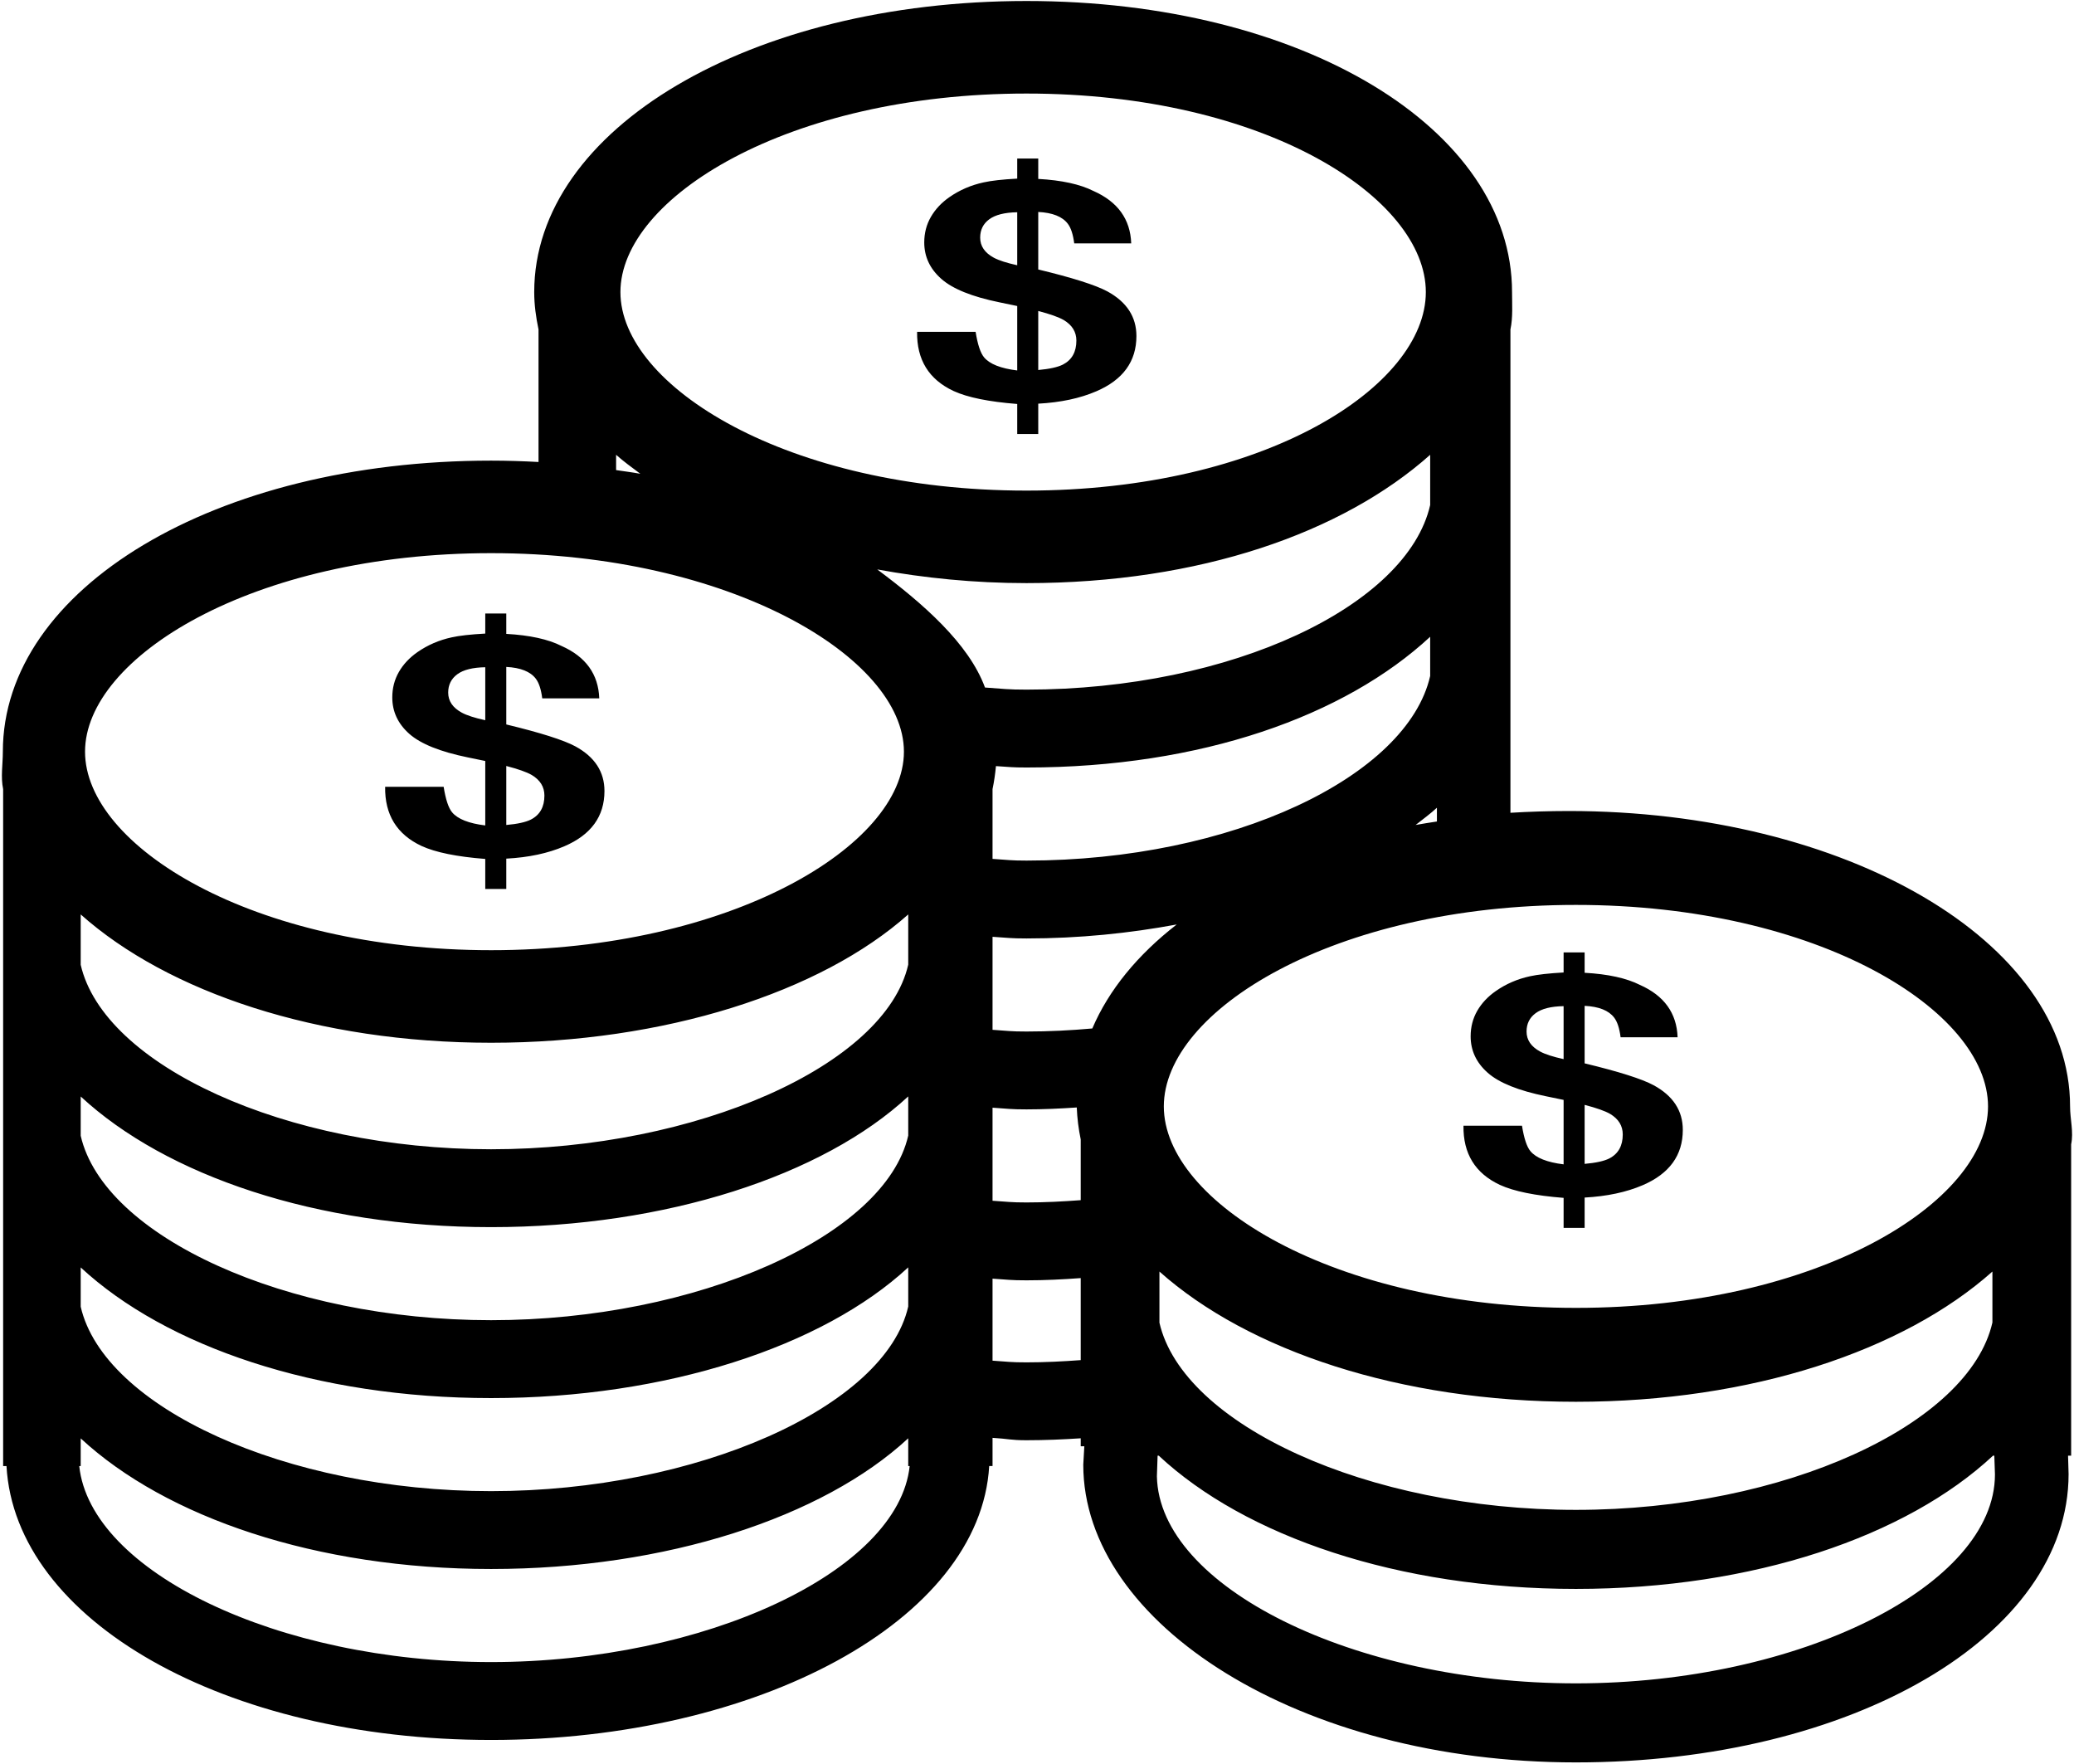 <?xml version="1.0" standalone="no"?><!DOCTYPE svg PUBLIC "-//W3C//DTD SVG 1.1//EN" "http://www.w3.org/Graphics/SVG/1.1/DTD/svg11.dtd"><svg t="1602749330611" class="icon" viewBox="0 0 1204 1024" version="1.1" xmlns="http://www.w3.org/2000/svg" p-id="15243" xmlns:xlink="http://www.w3.org/1999/xlink" width="235.156" height="200"><defs><style type="text/css"></style></defs><path d="M1201.719 642.188C1201.719 546.046 1070.928 470.733 910.67 470.733 900.004 470.733 887.179 471.115 876.837 471.767L876.837 191.226C878.329 184.119 877.773 176.906 877.773 169.534 877.773 74.793 756.167 0.577 595.908 0.577 435.645 0.577 310.124 74.794 310.124 169.534 310.124 176.906 311.137 184.121 312.623 191.226L312.623 268.153C303.579 267.668 294.415 267.363 285.098 267.363 124.84 267.363 1.653 341.568 1.653 436.299 1.653 443.692 0.327 450.906 1.82 458.012L1.82 850.939 3.768 850.939C8.797 940.502 130.37 1009.927 285.098 1009.927 439.708 1009.927 569.041 940.615 574.248 850.938L576.192 850.938 576.192 834.572C585.343 835.105 586.491 835.961 595.908 835.961 606.603 835.961 617.047 835.508 627.383 834.833L627.383 839.455 629.468 839.455 628.863 850.161C628.863 942.517 754.485 1022.954 914.854 1022.954 1075.244 1022.954 1200.858 949.519 1200.858 855.591L1200.546 844.93 1202.343 844.93 1202.343 664.213C1203.861 656.999 1201.719 649.69 1201.719 642.188L1201.719 642.188ZM914.853 525.24C1055.843 525.24 1154.093 586.872 1154.093 642.188 1154.093 697.498 1055.842 759.131 914.853 759.131 773.872 759.131 675.62 697.498 675.62 642.188 675.621 586.872 773.872 525.24 914.853 525.24L914.853 525.24ZM1156.637 738.049 1156.637 767.633C1143.156 826.861 1035.998 876.378 914.85 876.378 793.791 876.378 686.643 826.895 673.077 767.728L673.077 738.049C724.595 783.946 812.762 813.638 914.85 813.638 1016.956 813.638 1105.119 783.947 1156.637 738.049L1156.637 738.049ZM595.908 499.507C586.61 499.507 585.264 499.105 576.19 498.523L576.19 458.012C577.115 453.614 577.74 449.167 578.174 444.674 586.566 445.178 587.248 445.483 595.909 445.483 697.449 445.483 780.727 415.513 830.245 369.601L830.245 392.358C816.956 450.697 715.264 499.507 595.908 499.507L595.908 499.507ZM834.16 476.819C830.024 477.482 825.854 478.075 821.794 478.834 825.987 475.532 830.391 472.327 834.16 468.835L834.16 476.819 834.16 476.819ZM595.908 54.298C734.83 54.298 827.726 115.025 827.726 169.533 827.726 224.028 734.83 284.754 595.907 284.754 456.98 284.754 360.17 224.027 360.17 169.533 360.17 115.025 456.98 54.298 595.908 54.298L595.908 54.298ZM357.659 263.978C361.973 267.828 366.9 271.39 371.73 274.996 367.135 274.153 362.356 273.561 357.659 272.855L357.659 263.978 357.659 263.978ZM285.098 321.066C424.025 321.066 524.749 381.807 524.749 436.301 524.749 490.814 424.025 551.522 285.098 551.522 146.176 551.522 49.366 490.814 49.366 436.301 49.366 381.807 146.176 321.066 285.098 321.066L285.098 321.066ZM46.849 530.766C97.628 575.988 184.495 605.247 285.098 605.247 385.7 605.247 476.487 575.987 527.247 530.766L527.247 559.913C513.973 618.269 404.461 667.068 285.098 667.068 165.799 667.068 60.226 618.302 46.849 559.991L46.849 530.766 46.849 530.766ZM46.849 636.441C96.365 682.299 183.547 712.269 285.098 712.269 386.637 712.269 477.749 682.299 527.247 636.389L527.247 659.128C513.973 717.484 404.461 766.281 285.098 766.281 165.799 766.281 60.226 717.534 46.849 659.224L46.849 636.441 46.849 636.441ZM46.849 735.664C96.365 781.532 183.547 811.494 285.098 811.494 386.637 811.494 477.749 781.532 527.247 735.613L527.247 758.352C513.973 816.714 404.461 865.506 285.098 865.506 165.799 865.506 60.226 816.766 46.849 758.433L46.849 735.664 46.849 735.664ZM285.098 964.718C161.261 964.718 52.477 912.162 46 850.939L46.849 850.939 46.849 834.879C96.365 880.724 183.547 910.696 285.098 910.696 386.637 910.696 477.749 880.725 527.247 834.834L527.247 850.939 528.082 850.939C521.608 912.161 408.924 964.718 285.098 964.718L285.098 964.718ZM571.807 399.057C562.375 373.402 535.597 350.133 509.26 330.517 536.547 335.494 565.487 338.458 595.91 338.458 696.513 338.458 779.466 309.201 830.246 263.978L830.246 293.128C816.958 351.484 715.266 400.281 595.91 400.281 585.119 400.282 582.297 399.81 571.807 399.057L571.807 399.057ZM627.382 789.453C617.034 790.223 606.555 790.76 595.908 790.76 586.61 790.76 585.264 790.372 576.19 789.772L576.19 742.172C585.241 742.753 586.566 743.141 595.908 743.141 606.634 743.141 617.06 742.606 627.382 741.848L627.382 789.453 627.382 789.453ZM627.382 696.612C617.034 697.391 606.555 697.939 595.908 697.939 586.61 697.939 585.264 697.529 576.19 696.956L576.19 642.939C585.241 643.522 586.566 643.922 595.908 643.922 605.844 643.922 615.517 643.455 625.085 642.814 625.333 649.11 626.123 655.292 627.383 661.383L627.382 696.612 627.382 696.612ZM634.113 596.954C621.595 598.074 608.865 598.725 595.909 598.725 586.611 598.725 585.266 598.335 576.192 597.735L576.192 543.747C585.242 544.307 586.567 544.708 595.909 544.708 626.569 544.708 655.687 541.681 683.103 536.596 660.427 554.211 643.635 574.618 634.113 596.954L634.113 596.954ZM914.853 977.076C786.012 977.076 672.881 921.052 671.605 856.91L672.009 844.93 672.691 844.93C722.855 891.681 811.528 922.256 914.853 922.256 1018.141 922.256 1106.788 891.693 1156.97 844.93L1157.74 844.93 1158.117 855.8C1158.115 920.401 1044.45 977.076 914.853 977.076L914.853 977.076ZM262.454 471.491C260.359 468.974 258.719 464.035 257.547 456.674L223.58 456.674C223.324 472.855 230.366 484.307 244.706 491.023 252.843 494.759 265.175 497.27 281.704 498.555L281.704 515.999 293.903 515.999 293.903 498.379C306.91 497.691 318.139 495.287 327.615 491.204 343.133 484.55 350.902 473.857 350.902 459.135 350.902 447.975 345.263 439.329 333.988 433.198 327.144 429.528 313.781 425.288 293.904 420.489L293.904 387.108C302.194 387.522 307.905 389.797 311.059 393.953 312.876 396.349 314.124 400.135 314.78 405.335L347.881 405.335C347.377 391.327 340.068 381.181 325.966 374.93 318.204 371.016 307.504 368.684 293.904 367.925L293.904 356.092 281.706 356.092 281.706 367.749C273.154 368.22 266.635 368.941 262.206 369.941 254.895 371.521 248.275 374.391 242.328 378.524 237.716 381.743 234.127 385.559 231.571 390.001 229.009 394.451 227.727 399.377 227.727 404.807 227.727 413.047 231.017 420.088 237.593 425.934 244.182 431.765 255.494 436.322 271.516 439.603L281.706 441.701 281.706 479.109C272.143 477.947 265.729 475.404 262.454 471.491L262.454 471.491ZM293.905 444.597C300.87 446.402 305.81 448.154 308.708 449.843 313.603 452.774 316.043 456.739 316.043 461.759 316.043 468.363 313.444 473.001 308.206 475.692 305.229 477.207 300.455 478.266 293.905 478.845L293.905 444.597 293.905 444.597ZM268.108 413.657C262.831 410.795 260.18 406.916 260.18 402 260.18 397.508 261.951 393.965 265.476 391.358 268.986 388.763 274.405 387.413 281.708 387.286L281.708 418.041C275.577 416.704 271.04 415.239 268.108 413.657L268.108 413.657ZM888.462 668.189C886.357 665.677 884.725 660.752 883.546 653.393L849.58 653.393C849.333 669.577 856.368 681.024 870.707 687.74 878.844 691.476 891.182 693.986 907.707 695.281L907.707 712.703 919.912 712.703 919.912 695.101C932.912 694.395 944.147 691.992 953.625 687.92 969.141 681.254 976.905 670.56 976.905 655.838 976.905 644.68 971.262 636.051 959.988 629.914 953.145 626.224 939.789 621.992 919.912 617.206L919.912 583.823C928.194 584.224 933.906 586.514 937.06 590.658 938.895 593.054 940.126 596.852 940.792 602.052L973.881 602.052C973.378 588.031 966.074 577.898 951.972 571.654 944.204 567.74 933.524 565.387 919.91 564.63L919.91 552.809 907.706 552.809 907.706 564.453C899.153 564.937 892.652 565.664 888.205 566.646 880.902 568.226 874.281 571.088 868.33 575.242 863.715 578.449 860.135 582.286 857.572 586.707 855.017 591.156 853.737 596.101 853.737 601.525 853.737 609.752 857.023 616.796 863.614 622.639 870.193 628.482 881.498 633.04 897.517 636.306L907.707 638.417 907.707 675.825C898.141 674.653 891.731 672.102 888.462 668.189L888.462 668.189ZM919.912 641.301C926.871 643.119 931.808 644.86 934.715 646.547 939.609 649.477 942.045 653.456 942.045 658.483 942.045 665.065 939.444 669.719 934.218 672.409 931.23 673.924 926.457 674.97 919.914 675.551L919.912 641.301 919.912 641.301ZM894.112 610.362C888.829 607.512 886.197 603.632 886.197 598.725 886.197 594.227 887.948 590.67 891.475 588.076 895.005 585.47 900.403 584.117 907.705 584.004L907.705 614.745C901.582 613.408 897.057 611.942 894.112 610.362L894.112 610.362ZM571.272 207.407C569.175 204.896 567.537 199.95 566.36 192.597L532.398 192.597C532.143 208.779 539.197 220.23 553.537 226.94 561.662 230.682 573.993 233.192 590.525 234.48L590.525 251.914 602.723 251.914 602.723 234.3C615.723 233.593 626.959 231.209 636.434 227.117 651.952 220.451 659.715 209.777 659.715 195.043 659.715 183.895 654.082 175.249 642.802 169.111 635.957 165.441 622.598 161.19 602.723 156.411L602.723 123.025C611.006 123.444 616.737 125.713 619.878 129.868 621.706 132.251 622.936 136.055 623.611 141.258L656.693 141.258C656.189 127.232 648.885 117.099 634.782 110.854 627.016 106.94 616.334 104.602 602.722 103.849L602.722 92.008 590.524 92.008 590.524 103.671C581.966 104.135 575.465 104.863 571.016 105.863 563.728 107.436 557.094 110.285 551.14 114.441 546.525 117.649 542.944 121.483 540.383 125.925 537.826 130.356 536.546 135.3 536.546 140.724 536.546 148.972 539.835 156.005 546.423 161.836 553 167.679 564.305 172.243 580.326 175.505L590.524 177.622 590.524 215.024C580.951 213.849 574.54 211.318 571.272 207.407L571.272 207.407ZM602.72 180.501C609.679 182.317 614.619 184.075 617.526 185.765 622.419 188.677 624.86 192.661 624.86 197.681 624.86 204.285 622.253 208.922 617.035 211.613 614.039 213.124 609.266 214.174 602.722 214.767L602.72 180.501 602.72 180.501ZM576.925 149.579C571.64 146.711 569.009 142.829 569.009 137.922 569.009 133.429 570.762 129.866 574.293 127.274 577.816 124.686 583.214 123.316 590.522 123.2L590.522 153.962C584.393 152.606 579.868 151.161 576.925 149.579L576.925 149.579Z" p-id="15244"></path></svg>